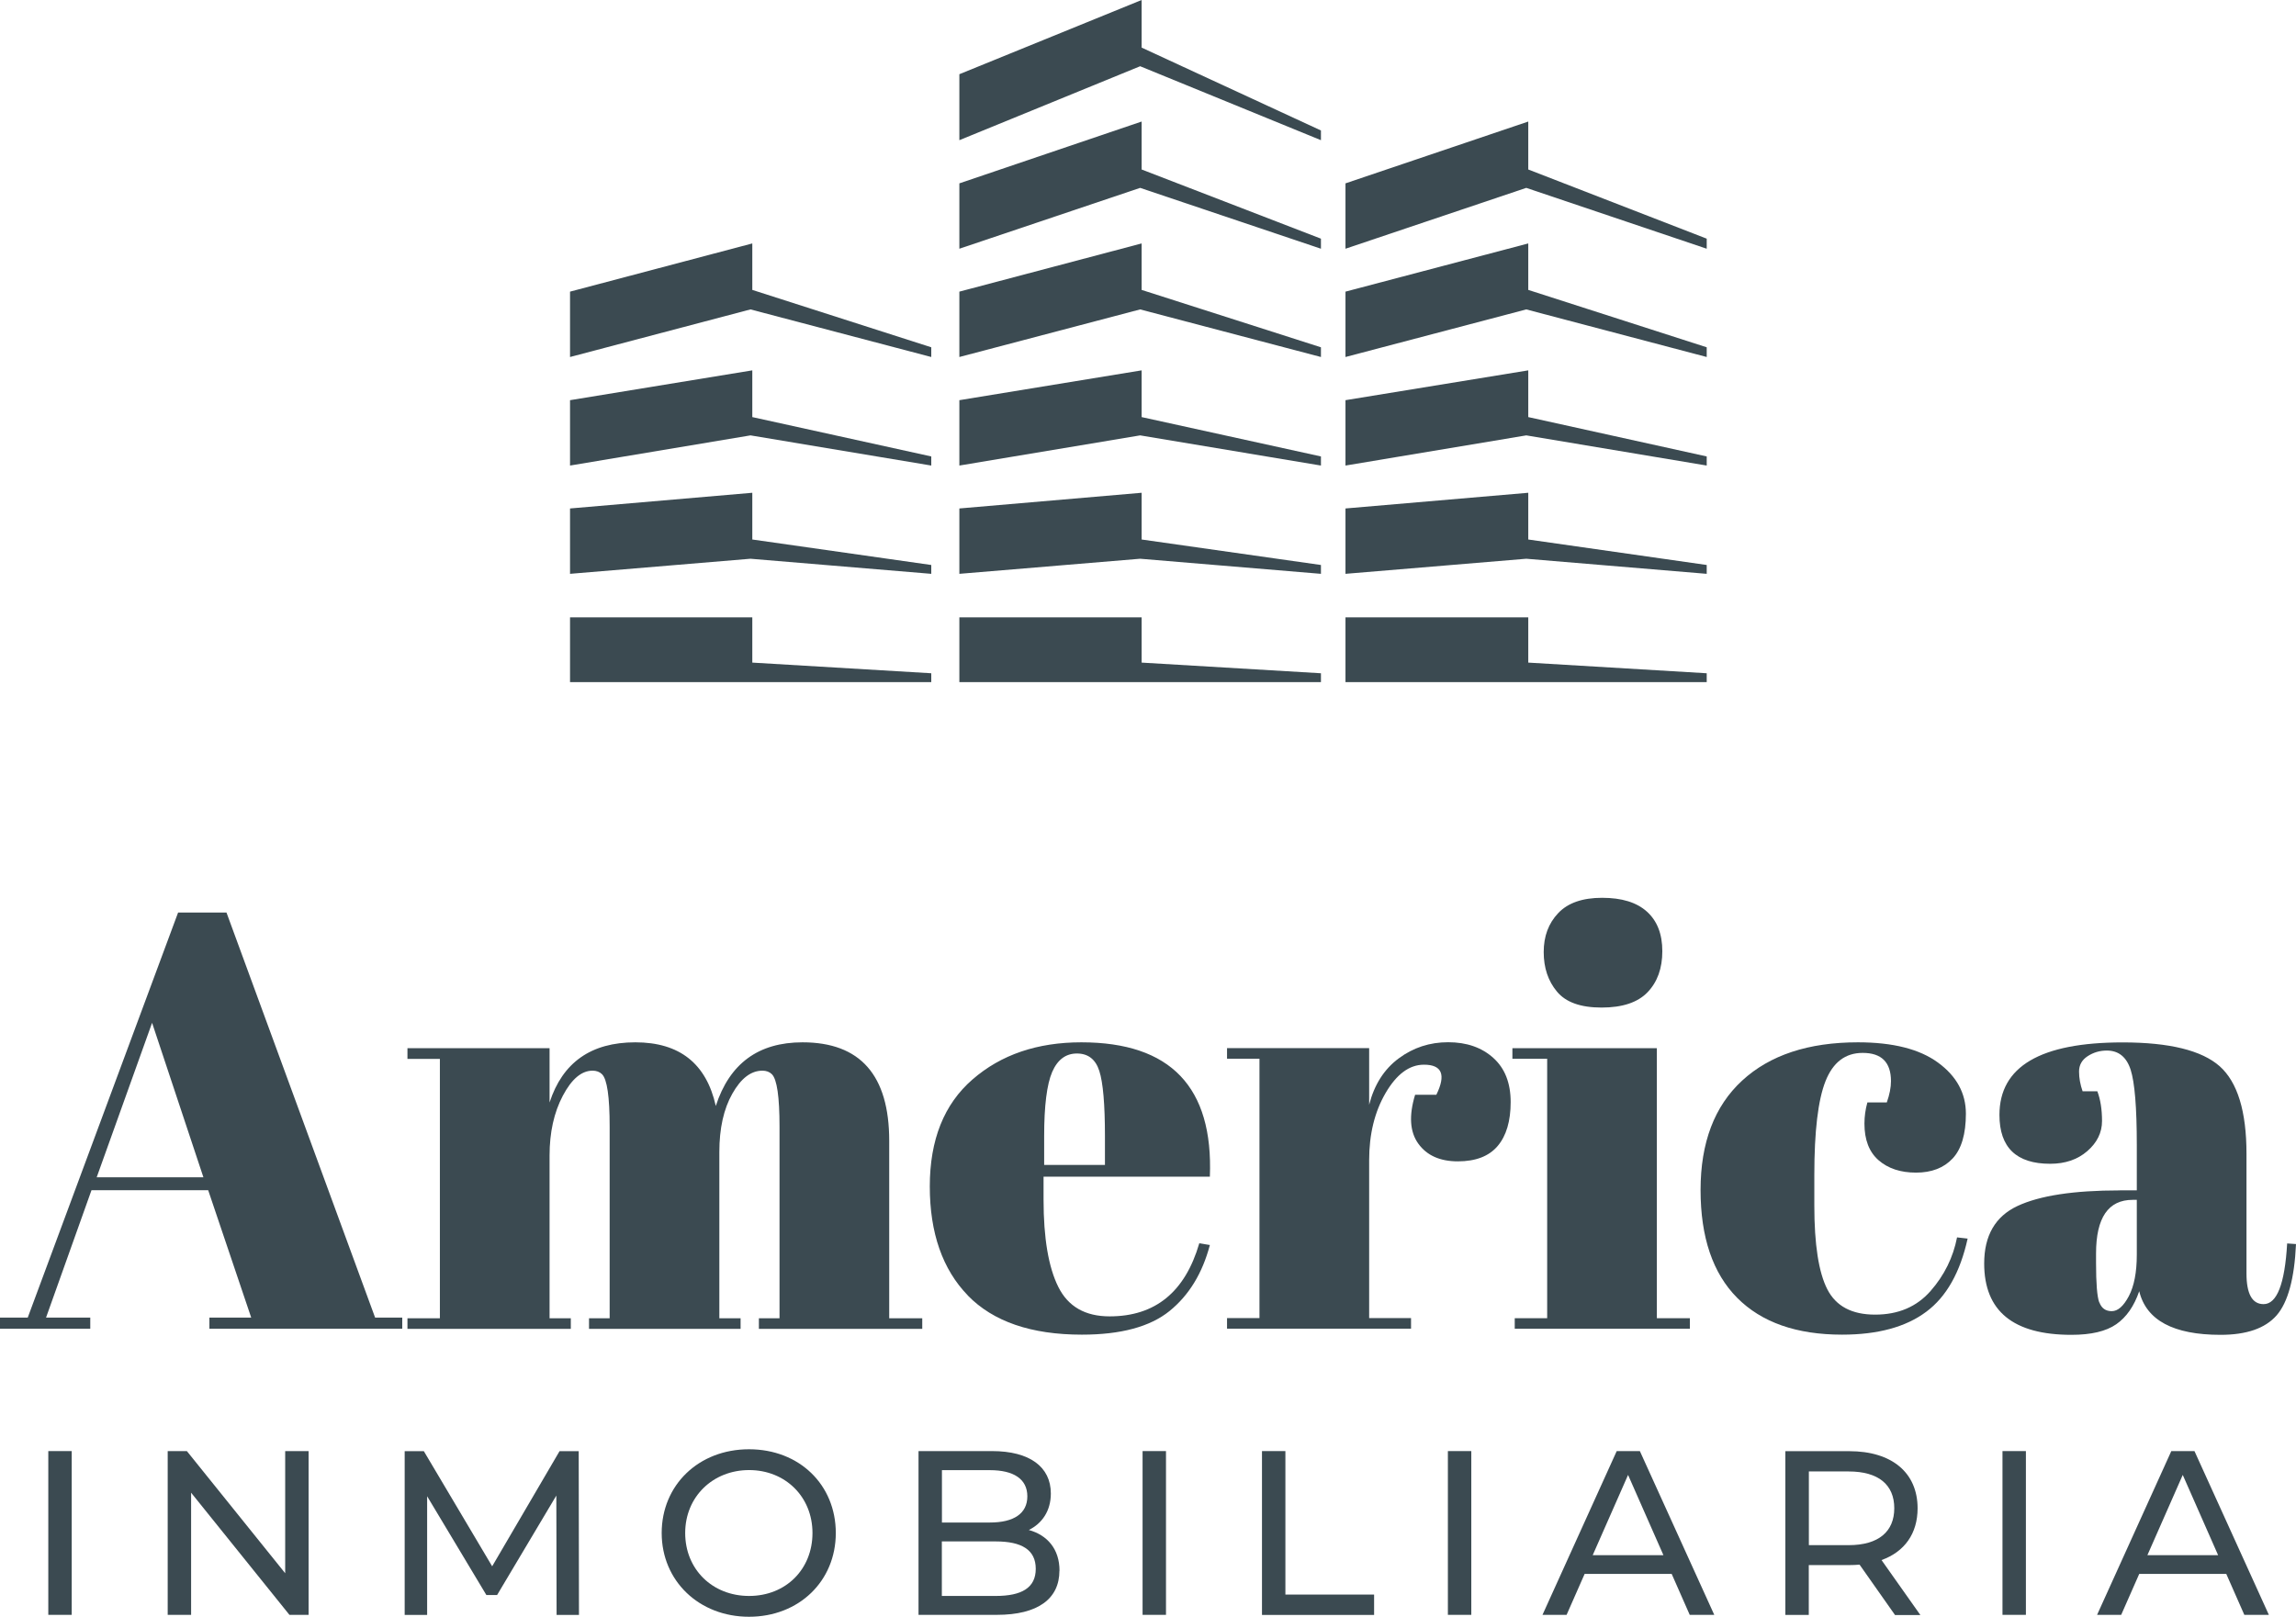 <?xml version="1.0" encoding="UTF-8"?>
<svg id="Capa_2" xmlns="http://www.w3.org/2000/svg" viewBox="0 0 264.79 186.49">
  <defs>
    <style>
      .cls-1 {
        fill: #3b4a51;
      }
    </style>
  </defs>
  <g id="Capa_1-2" data-name="Capa_1">
    <g id="logo-stack">
      <g>
        <path class="cls-1" d="M28.97,151.98l-4.96-14.69h-13.46l-5.24,14.69h5.1v1.29H0v-1.29h3.2l17.34-46.72h5.58l17.14,46.72h3.13v1.29h-22.24v-1.29h4.83ZM17.54,117.98l-6.39,17.82h12.31l-5.92-17.82Z"/>
        <path class="cls-1" d="M46.99,120.91h16.39v6.26c1.5-4.62,4.79-6.94,9.89-6.94s8.19,2.45,9.28,7.34c1.59-4.9,4.92-7.34,10-7.34,6.66,0,10,3.79,10,11.36v20.47h3.81v1.22h-18.84v-1.22h2.38v-22.1c0-3.44-.29-5.46-.88-6.05-.27-.27-.64-.41-1.09-.41-1.32,0-2.47.88-3.47,2.65-1,1.77-1.5,4.01-1.5,6.73v19.18h2.45v1.22h-17.48v-1.22h2.38v-22.1c0-3.44-.29-5.46-.88-6.05-.27-.27-.64-.41-1.09-.41-1.27,0-2.41.96-3.43,2.89-1.02,1.93-1.53,4.23-1.53,6.9v18.77h2.45v1.22h-18.84v-1.22h3.74v-29.92h-3.74v-1.22Z"/>
        <path class="cls-1" d="M111.62,149.43c-2.92-3.01-4.39-7.21-4.39-12.58s1.64-9.49,4.93-12.34c3.29-2.86,7.47-4.28,12.55-4.28,10.29,0,15.23,5.17,14.82,15.5h-19.18v2.65c0,4.44.57,7.8,1.7,10.06,1.13,2.27,3.1,3.4,5.92,3.4,5.26,0,8.7-2.81,10.34-8.43l1.22.2c-.86,3.26-2.41,5.8-4.66,7.62-2.24,1.81-5.61,2.72-10.1,2.72-5.85,0-10.23-1.51-13.16-4.52ZM120.43,134.37h7v-3.33c0-3.67-.22-6.18-.65-7.51-.43-1.34-1.29-2.01-2.58-2.01s-2.24.71-2.86,2.14c-.61,1.43-.92,3.89-.92,7.38v3.33Z"/>
        <path class="cls-1" d="M164.22,122.81c-1.68,0-3.15,1.09-4.42,3.26-1.27,2.18-1.9,4.76-1.9,7.75v18.22h4.83v1.22h-21.22v-1.22h3.74v-29.92h-3.74v-1.22h16.39v6.53c.59-2.31,1.72-4.09,3.4-5.34,1.68-1.25,3.58-1.87,5.71-1.87s3.86.6,5.2,1.8c1.34,1.2,2.01,2.9,2.01,5.1s-.5,3.89-1.5,5.07c-1,1.18-2.53,1.77-4.59,1.77s-3.58-.68-4.56-2.04c-.98-1.36-1.1-3.24-.37-5.64h2.45c1.13-2.31.66-3.47-1.43-3.47Z"/>
        <path class="cls-1" d="M174.42,120.91h16.66v31.14h3.81v1.22h-20.2v-1.22h3.74v-29.92h-4.01v-1.22ZM184.69,116.22c-2.4,0-4.11-.61-5.13-1.84-1.02-1.22-1.53-2.74-1.53-4.56s.55-3.31,1.67-4.49c1.11-1.18,2.8-1.77,5.07-1.77s3.99.53,5.17,1.6c1.18,1.07,1.77,2.58,1.77,4.56s-.57,3.55-1.7,4.73c-1.13,1.18-2.9,1.77-5.3,1.77Z"/>
        <path class="cls-1" d="M214.81,121.45c-2,0-3.42,1.09-4.28,3.26s-1.29,5.78-1.29,10.81v3.54c0,4.49.5,7.71,1.5,9.66,1,1.95,2.83,2.92,5.51,2.92s4.8-.91,6.39-2.72c1.59-1.81,2.61-3.88,3.06-6.19l1.22.14c-.86,3.9-2.45,6.71-4.76,8.43-2.36,1.77-5.6,2.65-9.72,2.65-5.26,0-9.29-1.42-12.1-4.25-2.81-2.83-4.22-6.98-4.22-12.44s1.6-9.67,4.79-12.61c3.2-2.95,7.65-4.42,13.36-4.42,4.03,0,7.12.78,9.25,2.35,2.13,1.56,3.2,3.53,3.2,5.88s-.51,4.08-1.53,5.17c-1.02,1.09-2.43,1.63-4.22,1.63s-3.23-.48-4.32-1.43c-1.09-.95-1.63-2.36-1.63-4.22,0-.82.11-1.63.34-2.45h2.24c.32-.91.48-1.72.48-2.45,0-2.18-1.09-3.26-3.26-3.26Z"/>
        <path class="cls-1" d="M244.46,137.3h1.97v-5.24c0-4.31-.24-7.2-.71-8.67-.48-1.47-1.39-2.21-2.75-2.21-.82,0-1.55.22-2.21.65-.66.43-.99,1.02-.99,1.77s.14,1.51.41,2.28h1.7c.36.95.54,2.1.54,3.43s-.57,2.49-1.7,3.47c-1.13.98-2.56,1.46-4.28,1.46-3.9,0-5.85-1.88-5.85-5.64,0-5.58,4.74-8.36,14.21-8.36,5.39,0,9.12.92,11.19,2.75,2.06,1.84,3.09,5.2,3.09,10.1v13.8c0,2.36.66,3.54,1.97,3.54,1.54,0,2.45-2.33,2.72-7l1.02.07c-.18,3.99-.93,6.73-2.24,8.23-1.32,1.5-3.47,2.24-6.46,2.24-5.44,0-8.57-1.68-9.38-5.03-.59,1.72-1.47,2.99-2.65,3.81-1.18.82-2.9,1.22-5.17,1.22-6.71,0-10.06-2.74-10.06-8.23,0-3.22,1.28-5.43,3.84-6.63,2.56-1.2,6.49-1.8,11.8-1.8ZM242.11,150.22c.25.68.72,1.02,1.43,1.02s1.36-.58,1.97-1.73c.61-1.16.92-2.75.92-4.79v-6.32h-.48c-2.81,0-4.22,2.06-4.22,6.19v1.09c0,2.36.12,3.88.37,4.56Z"/>
        <path class="cls-1" d="M5.57,167.38h2.7v18.89h-2.7v-18.89Z"/>
        <path class="cls-1" d="M35.59,167.38v18.89h-2.21l-11.34-14.09v14.09h-2.7v-18.89h2.21l11.34,14.09v-14.09h2.7Z"/>
        <path class="cls-1" d="M64.19,186.28l-.03-13.77-6.83,11.47h-1.24l-6.83-11.39v13.69h-2.59v-18.89h2.21l7.88,13.28,7.77-13.28h2.21l.03,18.89h-2.59Z"/>
        <path class="cls-1" d="M76.31,176.83c0-5.53,4.26-9.66,10.07-9.66s10.01,4.1,10.01,9.66-4.26,9.66-10.01,9.66-10.07-4.13-10.07-9.66ZM93.7,176.83c0-4.18-3.13-7.26-7.31-7.26s-7.37,3.08-7.37,7.26,3.13,7.26,7.37,7.26,7.31-3.08,7.31-7.26Z"/>
        <path class="cls-1" d="M122.18,181.17c0,3.24-2.46,5.1-7.23,5.1h-9.02v-18.89h8.48c4.35,0,6.78,1.83,6.78,4.89,0,2.05-1.05,3.48-2.54,4.21,2.13.59,3.54,2.19,3.54,4.7ZM108.63,169.57v6.05h5.53c2.75,0,4.32-1.03,4.32-3.02s-1.57-3.02-4.32-3.02h-5.53ZM119.45,180.96c0-2.19-1.62-3.16-4.62-3.16h-6.21v6.29h6.21c3,0,4.62-.94,4.62-3.13Z"/>
        <path class="cls-1" d="M131.77,167.38h2.7v18.89h-2.7v-18.89Z"/>
        <path class="cls-1" d="M145.54,167.38h2.7v16.55h10.23v2.35h-12.93v-18.89Z"/>
        <path class="cls-1" d="M166.98,167.38h2.7v18.89h-2.7v-18.89Z"/>
        <path class="cls-1" d="M192.79,181.55h-10.04l-2.08,4.72h-2.78l8.56-18.89h2.67l8.58,18.89h-2.83l-2.08-4.72ZM191.84,179.39l-4.08-9.26-4.08,9.26h8.15Z"/>
        <path class="cls-1" d="M218.54,186.28l-4.08-5.8c-.38.03-.78.05-1.19.05h-4.67v5.75h-2.7v-18.89h7.37c4.91,0,7.88,2.48,7.88,6.59,0,2.92-1.51,5.02-4.16,5.97l4.48,6.34h-2.94ZM218.46,173.97c0-2.7-1.81-4.24-5.26-4.24h-4.59v8.5h4.59c3.46,0,5.26-1.57,5.26-4.26Z"/>
        <path class="cls-1" d="M230.94,167.38h2.7v18.89h-2.7v-18.89Z"/>
        <path class="cls-1" d="M256.75,181.55h-10.04l-2.08,4.72h-2.78l8.56-18.89h2.67l8.58,18.89h-2.83l-2.08-4.72ZM255.81,179.39l-4.08-9.26-4.08,9.26h8.15Z"/>
      </g>
      <g>
        <polygon class="cls-1" points="152.34 15.05 131.66 5.49 131.66 0 110.64 8.56 110.64 16.17 131.49 7.64 152.34 16.17 152.34 15.05"/>
        <polygon class="cls-1" points="152.34 27.53 131.66 19.55 131.66 14.02 110.64 21.15 110.64 28.69 131.49 21.67 152.34 28.69 152.34 27.53"/>
        <polygon class="cls-1" points="152.34 40.06 131.66 33.44 131.66 28.08 110.64 33.64 110.64 41.18 131.49 35.69 152.34 41.18 152.34 40.06"/>
        <polygon class="cls-1" points="152.34 52.65 131.66 48.11 131.66 42.72 110.64 46.16 110.64 53.7 131.49 50.22 152.34 53.7 152.34 52.65"/>
        <polygon class="cls-1" points="110.64 58.65 110.64 66.19 131.49 64.45 152.34 66.19 152.34 65.17 131.66 62.23 131.66 56.84 110.64 58.65"/>
        <polygon class="cls-1" points="152.34 78.68 152.34 77.66 131.66 76.43 131.66 71.21 110.64 71.21 110.64 78.68 131.49 78.68 152.34 78.68"/>
        <polygon class="cls-1" points="176.25 14.02 155.17 21.15 155.17 28.69 176.02 21.67 196.83 28.69 196.83 27.53 176.25 19.55 176.25 14.02"/>
        <polygon class="cls-1" points="176.25 28.08 155.17 33.64 155.17 41.18 176.02 35.69 196.83 41.18 196.83 40.06 176.25 33.44 176.25 28.08"/>
        <polygon class="cls-1" points="176.25 42.72 155.17 46.16 155.17 53.7 176.02 50.22 196.83 53.7 196.83 52.65 176.25 48.11 176.25 42.72"/>
        <polygon class="cls-1" points="176.25 56.84 155.17 58.65 155.17 66.19 176.02 64.45 196.83 66.19 196.83 65.17 176.25 62.23 176.25 56.84"/>
        <polygon class="cls-1" points="176.25 71.21 155.17 71.21 155.17 78.68 176.02 78.68 196.83 78.68 196.83 77.66 176.25 76.43 176.25 71.21"/>
        <polygon class="cls-1" points="86.76 28.08 65.74 33.64 65.74 41.18 86.55 35.69 107.4 41.18 107.4 40.06 86.76 33.44 86.76 28.08"/>
        <polygon class="cls-1" points="86.76 42.72 65.74 46.16 65.74 53.7 86.55 50.22 107.4 53.7 107.4 52.65 86.76 48.11 86.76 42.72"/>
        <polygon class="cls-1" points="86.76 56.84 65.74 58.65 65.74 66.19 86.55 64.45 107.4 66.19 107.4 65.17 86.76 62.23 86.76 56.84"/>
        <polygon class="cls-1" points="86.76 71.21 65.74 71.21 65.74 78.68 86.55 78.68 107.4 78.68 107.4 77.66 86.76 76.43 86.76 71.21"/>
      </g>
    </g>
  </g>
</svg>